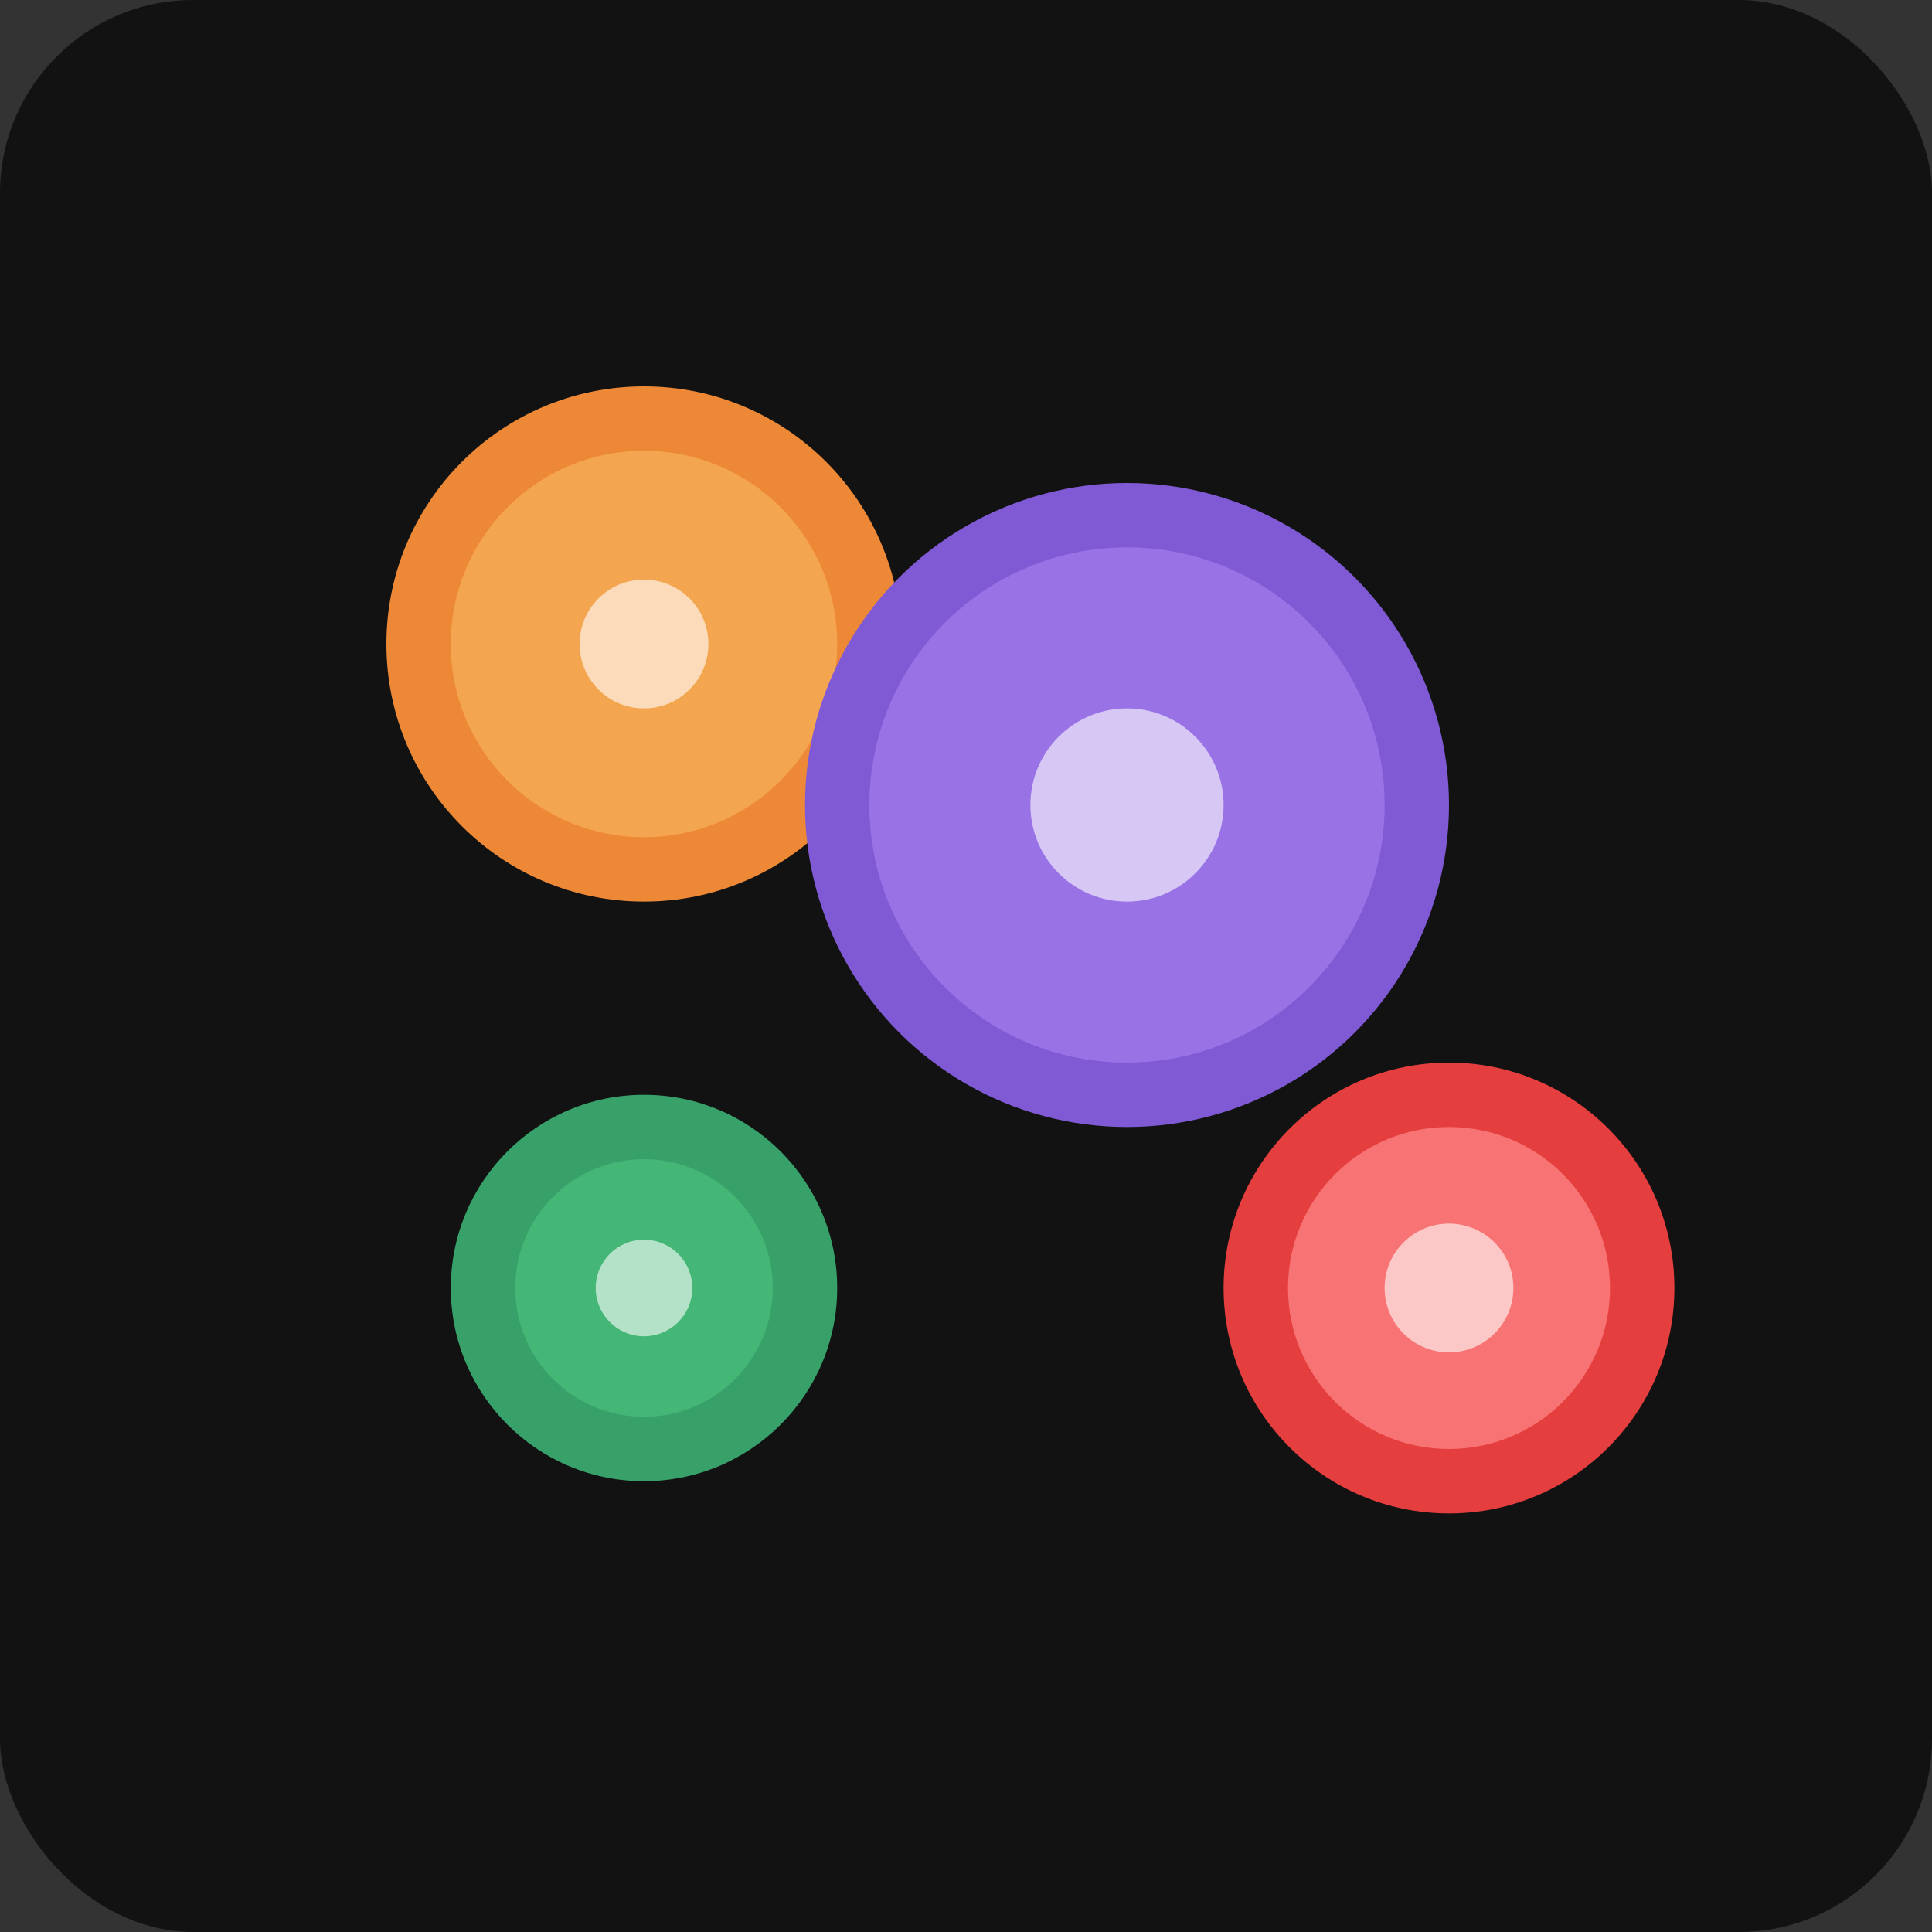 <svg width="120" height="120" viewBox="0 0 120 120" fill="none" xmlns="http://www.w3.org/2000/svg">
  <rect x="0" y="0" width="120" height="120" fill="#333333" stroke="none"/>
  <rect width="120" height="120" rx="12" fill="#121212"/>
  <circle cx="40" cy="40" r="16" fill="#ED8936"/>
  <circle cx="40" cy="40" r="12" fill="#F6AD55" opacity="0.8"/>
  <circle cx="40" cy="40" r="4" fill="white" opacity="0.6"/>
  <circle cx="70" cy="50" r="20" fill="#805AD5"/>
  <circle cx="70" cy="50" r="16" fill="#9F7AEA" opacity="0.8"/>
  <circle cx="70" cy="50" r="6" fill="white" opacity="0.6"/>
  <circle cx="40" cy="80" r="12" fill="#38A169"/>
  <circle cx="40" cy="80" r="8" fill="#48BB78" opacity="0.8"/>
  <circle cx="40" cy="80" r="3" fill="white" opacity="0.6"/>
  <circle cx="90" cy="80" r="14" fill="#E53E3E"/>
  <circle cx="90" cy="80" r="10" fill="#FC8181" opacity="0.8"/>
  <circle cx="90" cy="80" r="4" fill="white" opacity="0.6"/>
</svg> 